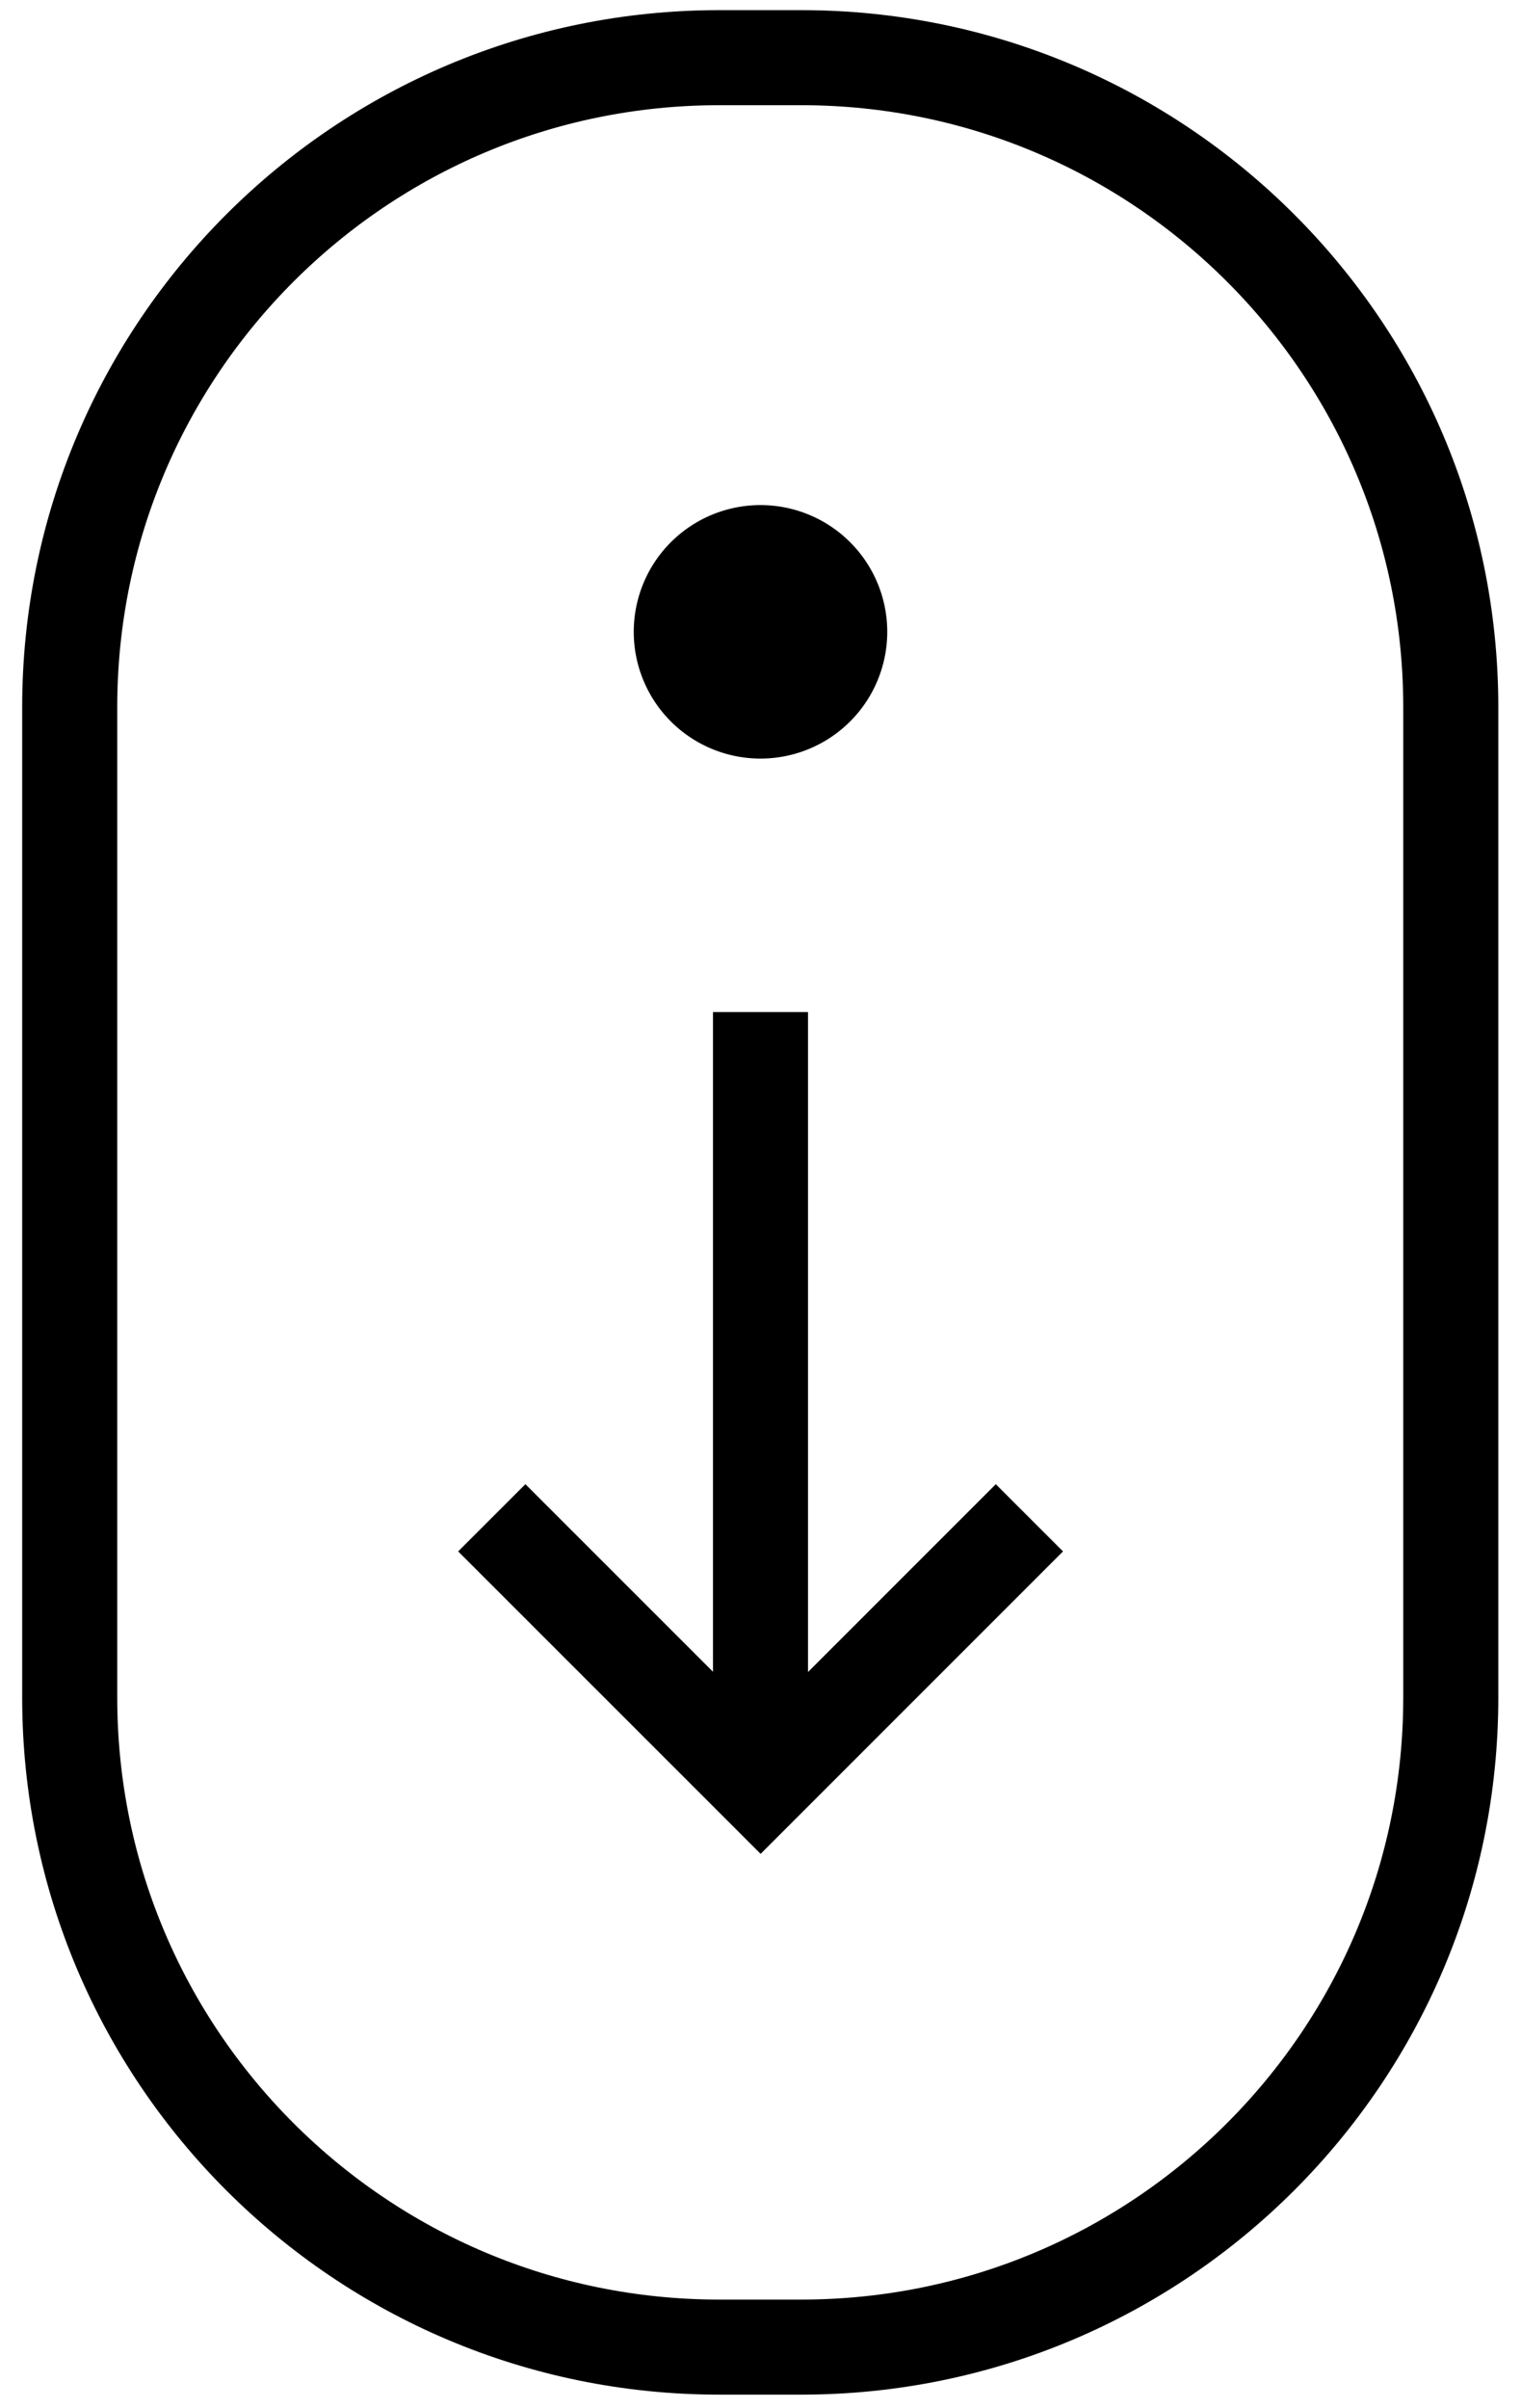 <svg xmlns="http://www.w3.org/2000/svg" width="24" height="38" viewBox="0 0 24 38">
  <defs>
    <clipPath id="clipPath">
      <path fill="#ffffff" d="M.35 11.16c0-6.075 4.925-11 11-11h1.292c6.075 0 11 4.925 11 11v15.626c0 6.075-4.925 11-11 11H11.35c-6.075 0-11-4.925-11-11z" />
    </clipPath>
  </defs>
  <g>
    <g>
      <path fill="none" stroke="#000000" stroke-miterlimit="50" stroke-width="3" d="M.35 11.16c0-6.075 4.925-11 11-11h1.292c6.075 0 11 4.925 11 11v15.626c0 6.075-4.925 11-11 11H11.35c-6.075 0-11-4.925-11-11z" clip-path="url(#clipPath)" />
    </g>
    <g>
      <path fill="none" stroke="#000000" stroke-miterlimit="50" stroke-width="1.5" d="M12 15.97v11.509" />
    </g>
    <g>
      <path fill="#000000" d="M12 11.97a2 2 0 1 0 0-4 2 2 0 0 0 0 4z" />
    </g>
    <g>
      <path fill="none" stroke="#000000" stroke-miterlimit="50" stroke-width="1.5" d="M7.76 23.95v0l4.242 4.242v0l4.241-4.242v0" />
    </g>
  </g>
</svg>